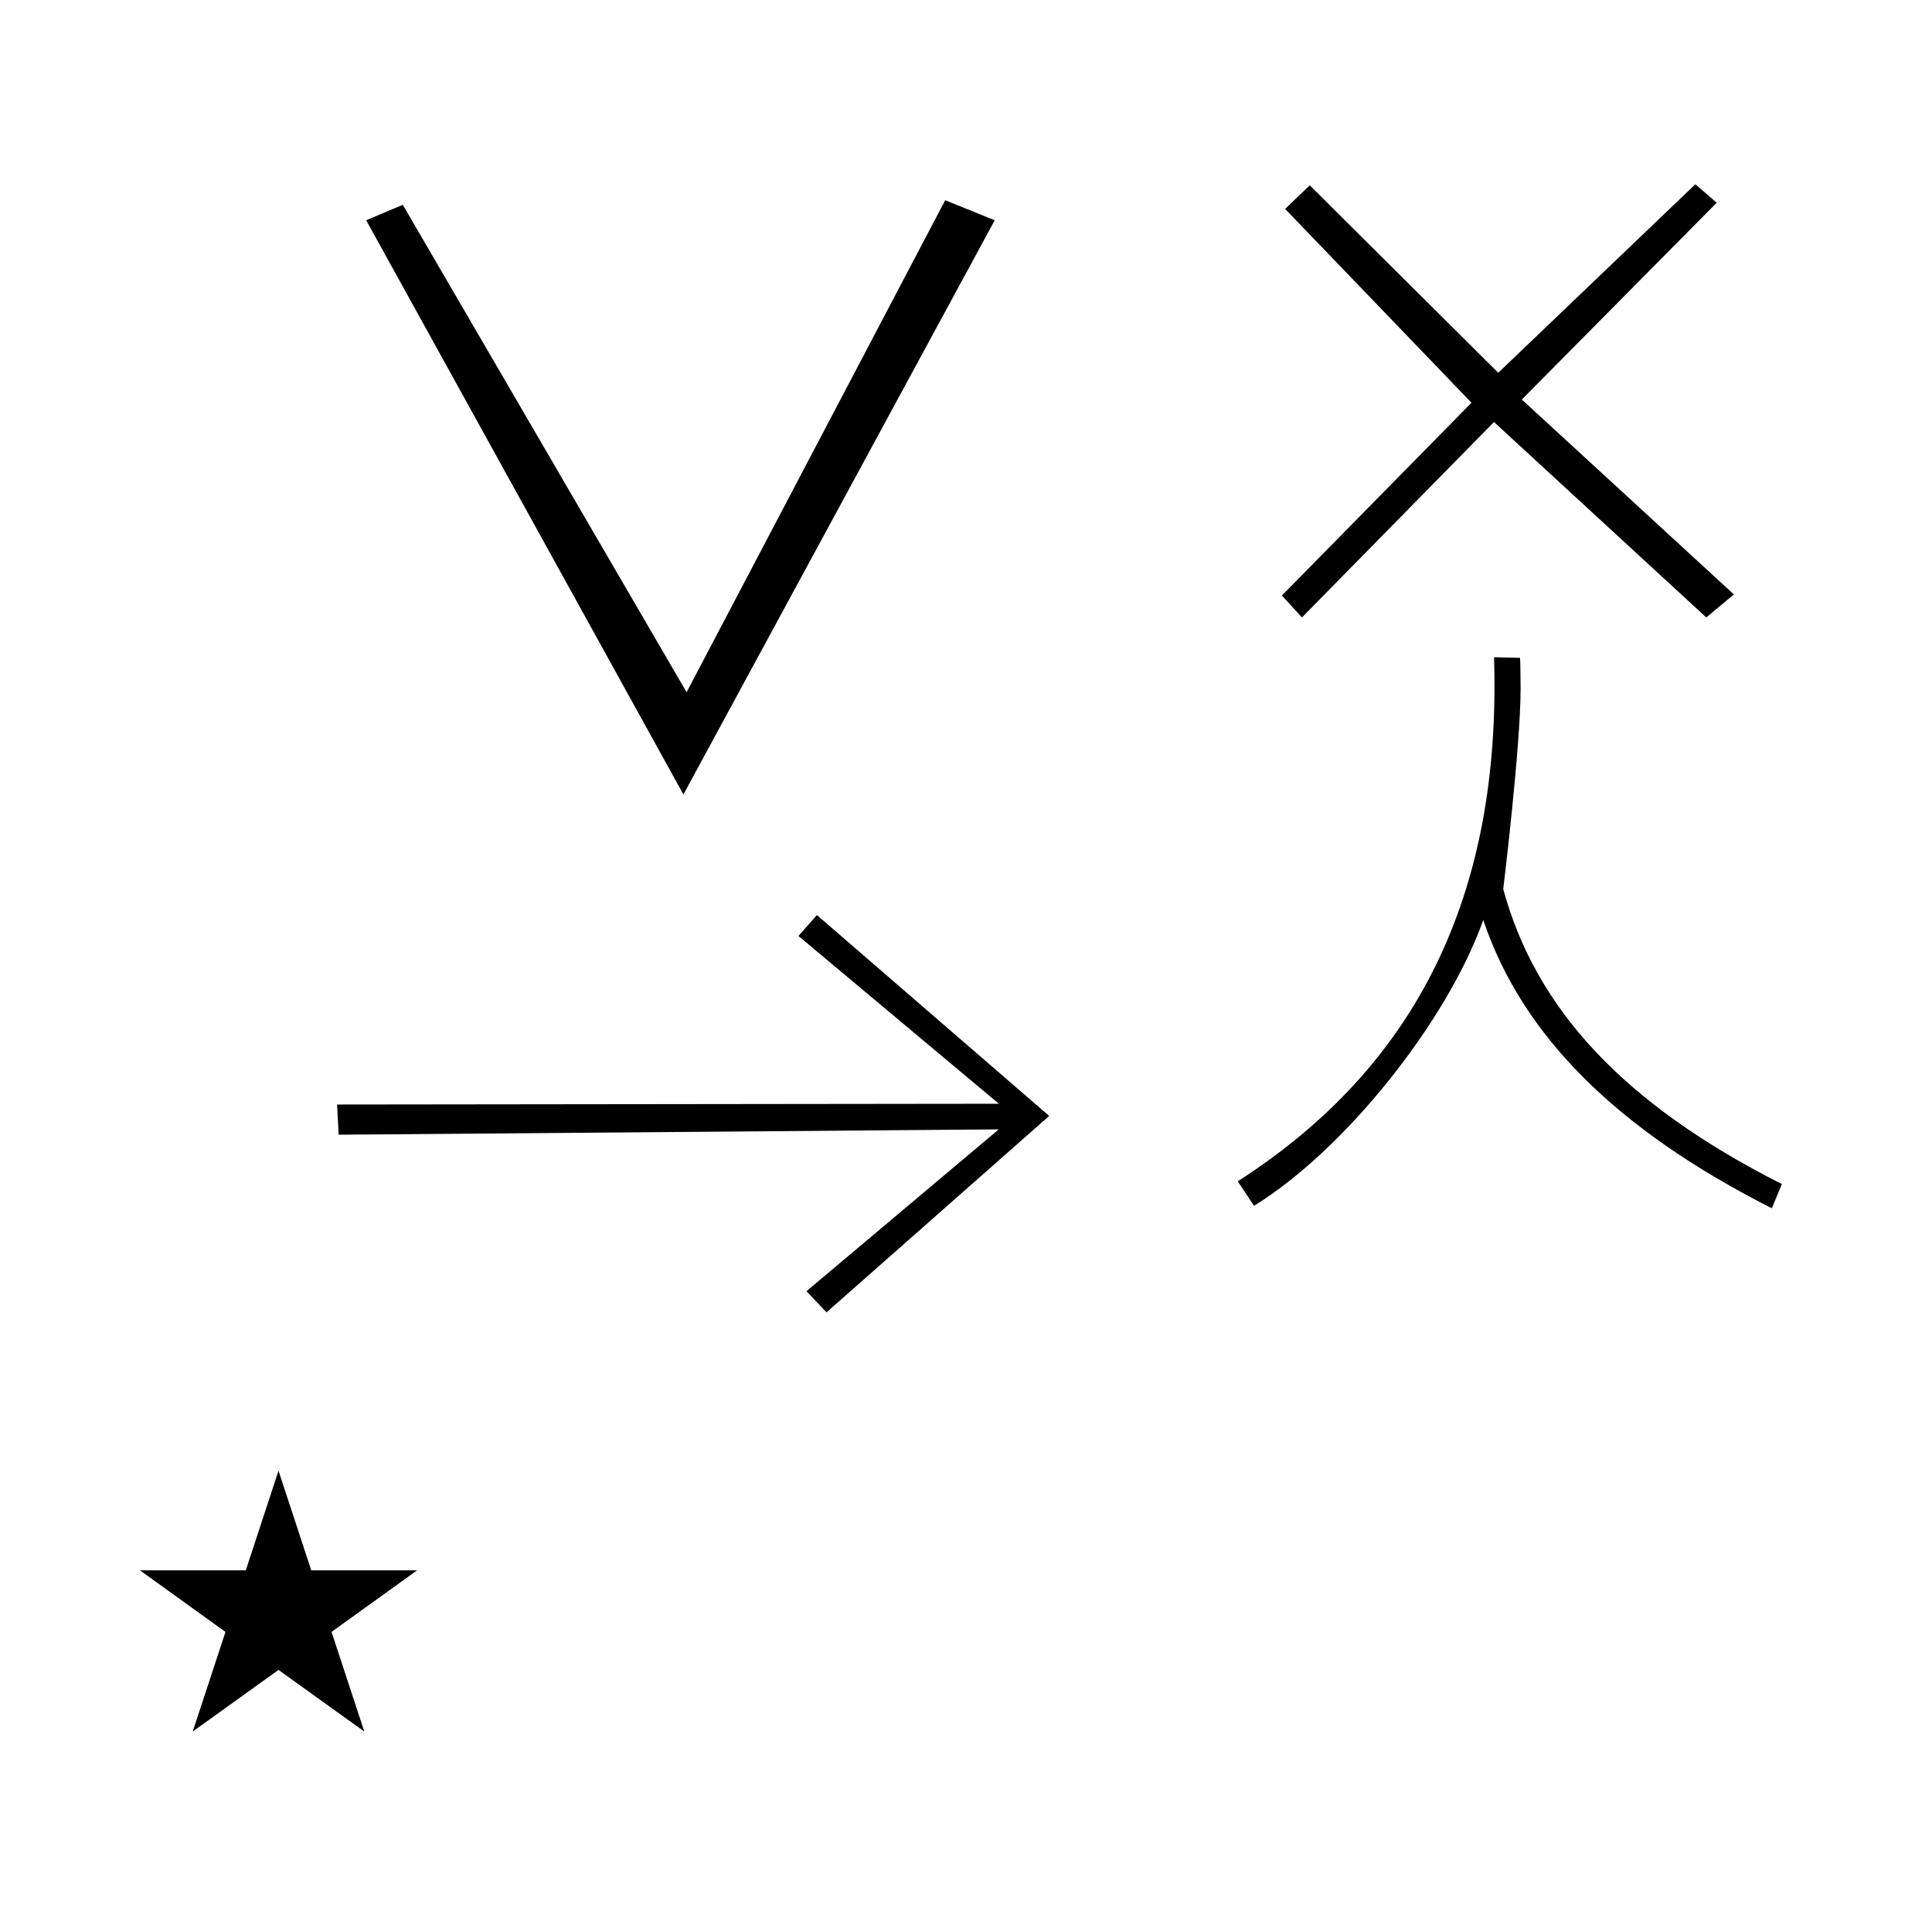 <?xml version="1.0" standalone="no"?>
<!DOCTYPE svg PUBLIC "-//W3C//DTD SVG 1.1//EN" "http://www.w3.org/Graphics/SVG/1.1/DTD/svg11.dtd" >
<svg xmlns="http://www.w3.org/2000/svg" xmlns:xlink="http://www.w3.org/1999/xlink" version="1.1" viewBox="-10 0 1013 1000">
  <g transform="matrix(1 0 0 -1 0 800)">
   <path fill="currentColor"
d="M63.355 -23.48h55.515l17.161 52.226l17.16 -52.226h55.516l-44.867 -32.296l17.161 -52.225l-44.97 32.296l-44.971 -32.296l17.161 52.225zM418.323 320.15l121.791 -105.346l-116.757 -103.006l-10.497 11.101l100.813 84.858
l-346.102 -2.798l-0.833 15.833l347.013 0.404l-105.093 87.97zM348.333 383.378l-166.333 301.111l19.199 8.11l148.801 -255.6l135.6 258l25.955 -10.511zM890.115 693.681l-102.18 -103.193l111.196 -102.211l-14.477 -12.059l-111.32 102.478
l-100.684 -102.478l-10.514 11.499l99.403 101.088l-97.718 101.648l12.916 12.354l98.842 -98.279l103.335 98.84zM778.188 333.757c17.034 -62.549 62.822 -112.606 146.086 -154.672l-5.245 -12.709c-81.444 41.265 -131.021 90.724 -151.312 151.174
c-19.105 -53.666 -72.956 -120.811 -120.206 -149.877l-8.519 12.851c93.41 59.951 138.297 149.716 134.372 274.814l13.59 -0.3c0.185 -0.003 0.34 -11.734 0.34 -16.212c0 -30.462 -9.105 -105.069 -9.105 -105.069z" />
  </g>

</svg>
